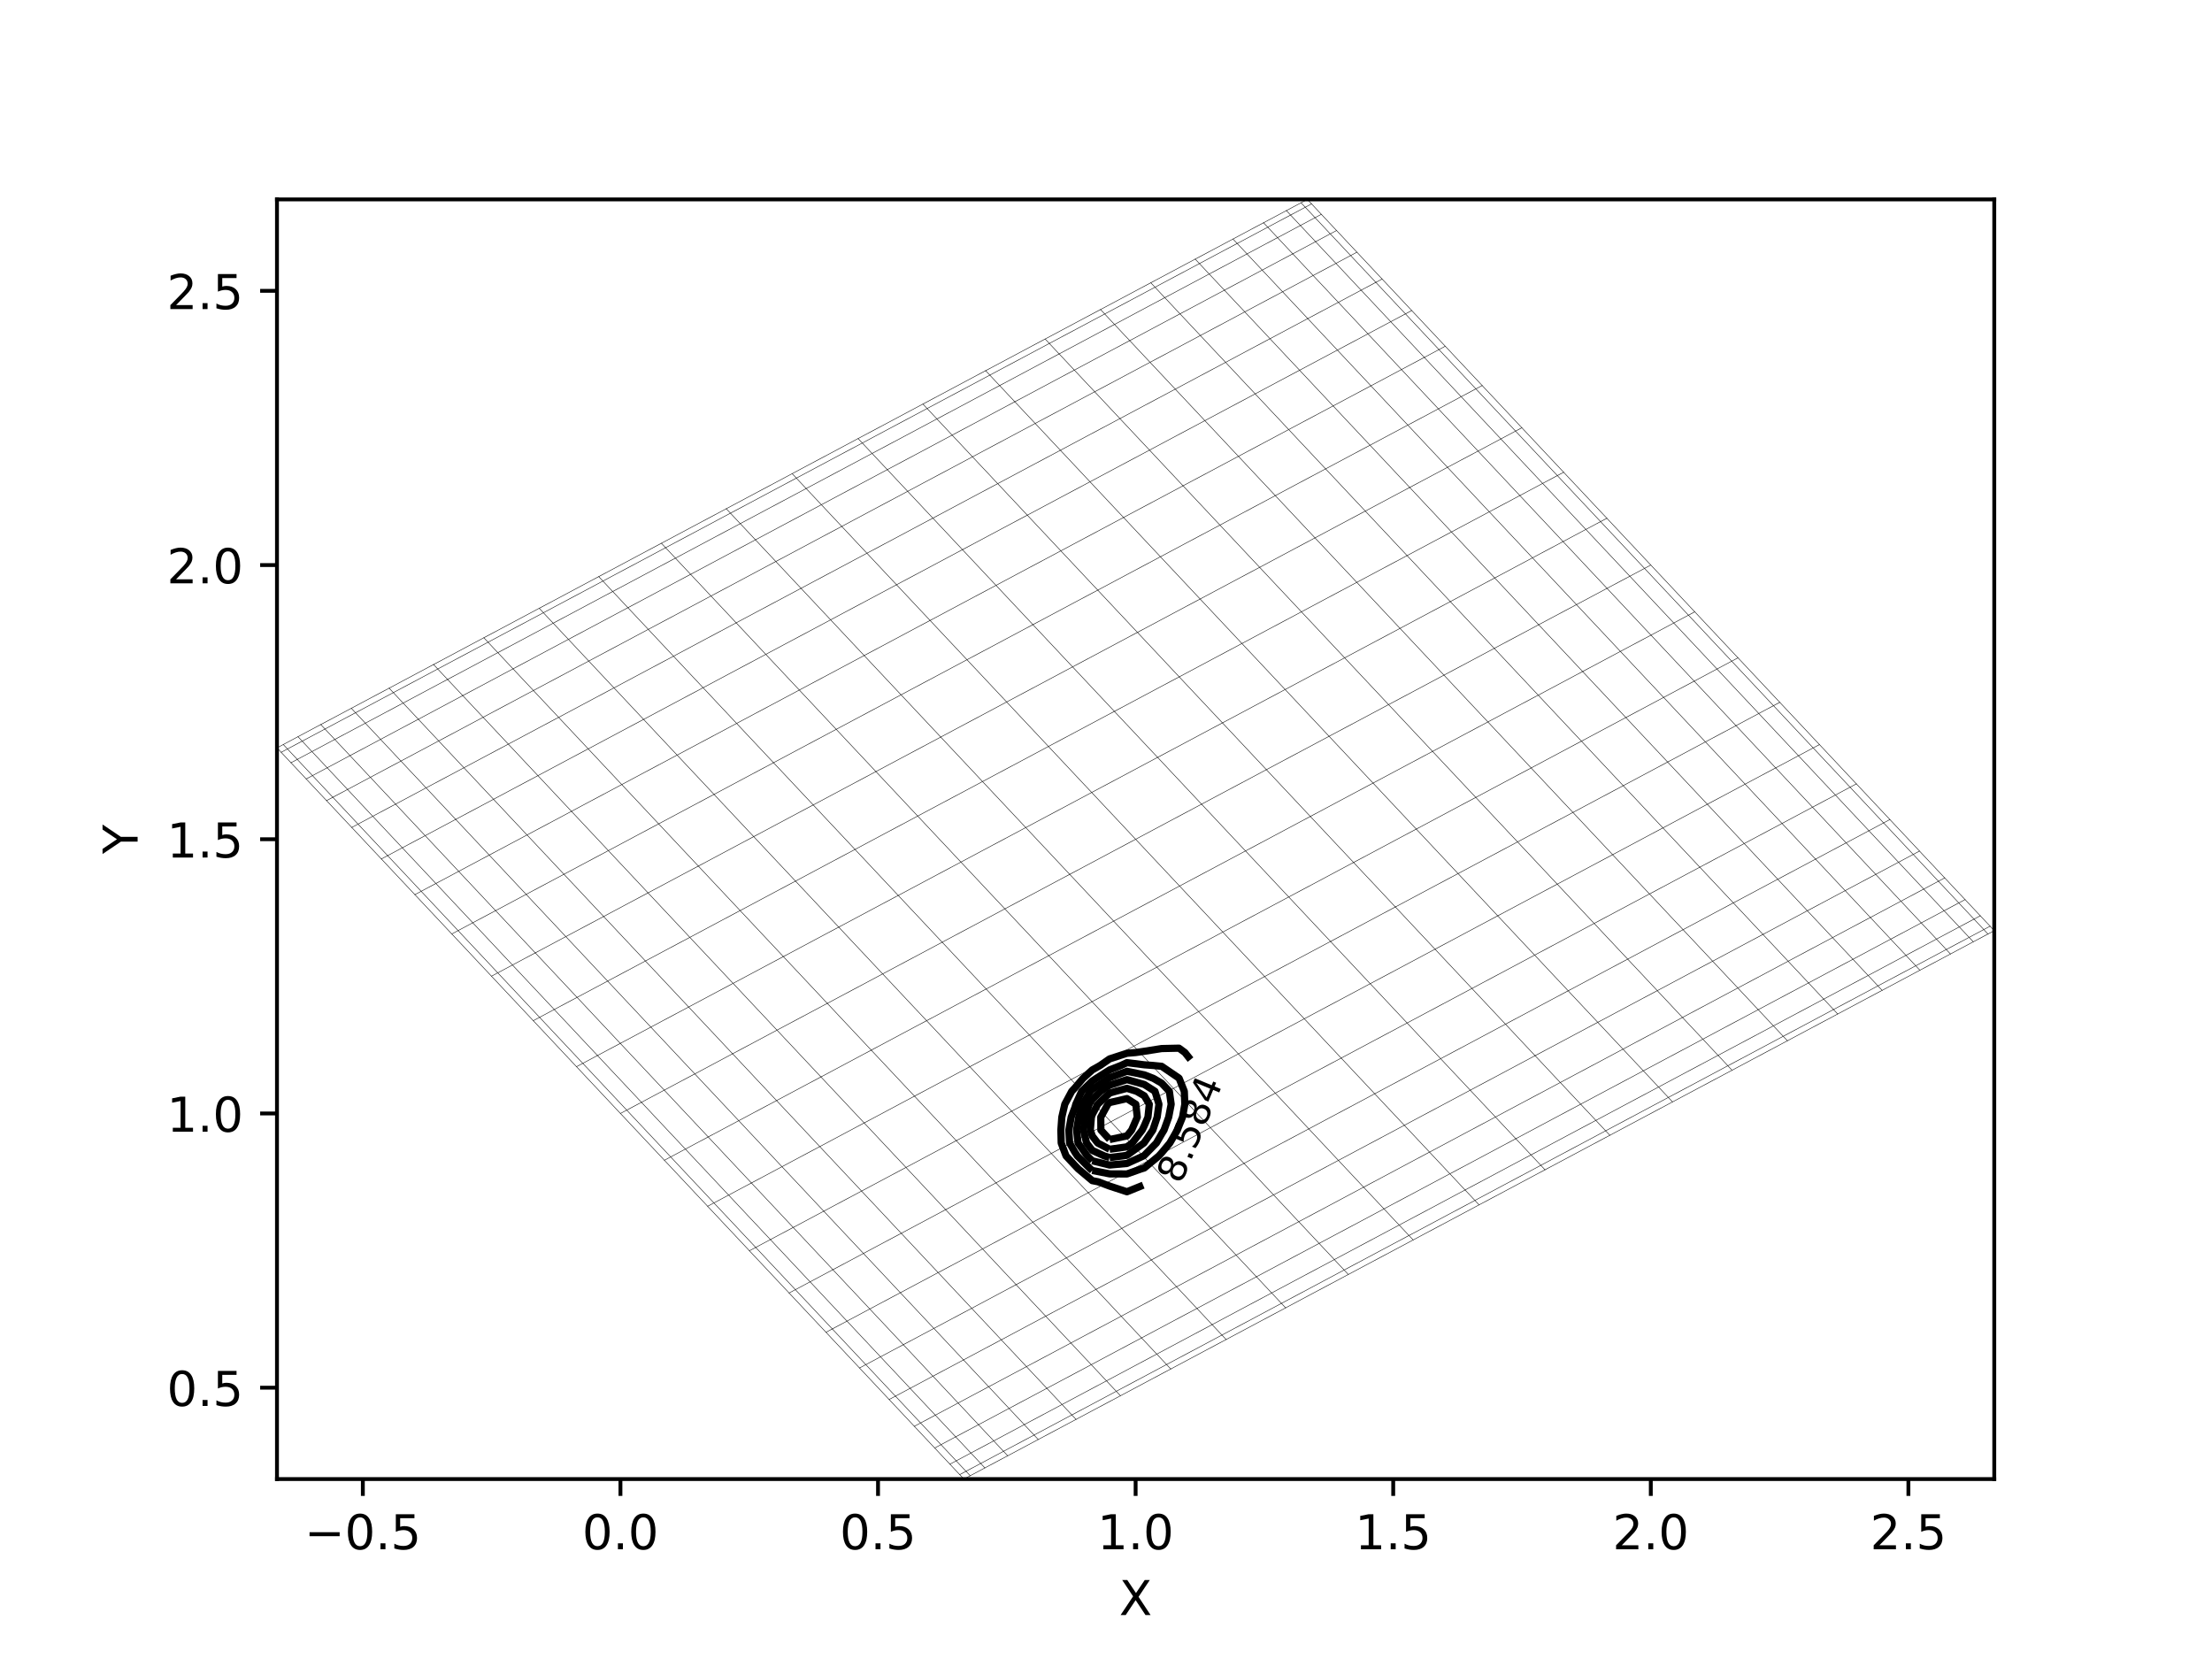 <?xml version="1.0" encoding="utf-8" standalone="no"?>
<!DOCTYPE svg PUBLIC "-//W3C//DTD SVG 1.1//EN"
  "http://www.w3.org/Graphics/SVG/1.1/DTD/svg11.dtd">
<!-- Created with matplotlib (http://matplotlib.org/) -->
<svg height="345pt" version="1.1" viewBox="0 0 460 345" width="460pt" xmlns="http://www.w3.org/2000/svg" xmlns:xlink="http://www.w3.org/1999/xlink">
 <defs>
  <style type="text/css">
*{stroke-linecap:butt;stroke-linejoin:round;}
  </style>
 </defs>
 <g id="figure_1">
  <g id="patch_1">
   <path d="M 0 345.6 
L 460.8 345.6 
L 460.8 0 
L 0 0 
z
" style="fill:#ffffff;"/>
  </g>
  <g id="axes_1">
   <g id="patch_2">
    <path d="M 57.6 307.584 
L 414.72 307.584 
L 414.72 41.472 
L 57.6 41.472 
z
" style="fill:#ffffff;"/>
   </g>
   <g id="matplotlib.axis_1">
    <g id="xtick_1">
     <g id="line2d_1">
      <defs>
       <path d="M 0 0 
L 0 3.5 
" id="me12eba014c" style="stroke:#000000;stroke-width:0.8;"/>
      </defs>
      <g>
       <use style="stroke:#000000;stroke-width:0.8;" x="75.456" xlink:href="#me12eba014c" y="307.584"/>
      </g>
     </g>
     <g id="text_1">
      <!-- −0.5 -->
      <defs>
       <path d="M 10.594 35.5 
L 73.188 35.5 
L 73.188 27.203 
L 10.594 27.203 
z
" id="DejaVuSans-2212"/>
       <path d="M 31.781 66.406 
Q 24.172 66.406 20.328 58.906 
Q 16.5 51.422 16.5 36.375 
Q 16.5 21.391 20.328 13.891 
Q 24.172 6.391 31.781 6.391 
Q 39.453 6.391 43.281 13.891 
Q 47.125 21.391 47.125 36.375 
Q 47.125 51.422 43.281 58.906 
Q 39.453 66.406 31.781 66.406 
z
M 31.781 74.219 
Q 44.047 74.219 50.516 64.516 
Q 56.984 54.828 56.984 36.375 
Q 56.984 17.969 50.516 8.266 
Q 44.047 -1.422 31.781 -1.422 
Q 19.531 -1.422 13.062 8.266 
Q 6.594 17.969 6.594 36.375 
Q 6.594 54.828 13.062 64.516 
Q 19.531 74.219 31.781 74.219 
z
" id="DejaVuSans-30"/>
       <path d="M 10.688 12.406 
L 21 12.406 
L 21 0 
L 10.688 0 
z
" id="DejaVuSans-2e"/>
       <path d="M 10.797 72.906 
L 49.516 72.906 
L 49.516 64.594 
L 19.828 64.594 
L 19.828 46.734 
Q 21.969 47.469 24.109 47.828 
Q 26.266 48.188 28.422 48.188 
Q 40.625 48.188 47.75 41.5 
Q 54.891 34.812 54.891 23.391 
Q 54.891 11.625 47.562 5.094 
Q 40.234 -1.422 26.906 -1.422 
Q 22.312 -1.422 17.547 -0.641 
Q 12.797 0.141 7.719 1.703 
L 7.719 11.625 
Q 12.109 9.234 16.797 8.062 
Q 21.484 6.891 26.703 6.891 
Q 35.156 6.891 40.078 11.328 
Q 45.016 15.766 45.016 23.391 
Q 45.016 31 40.078 35.438 
Q 35.156 39.891 26.703 39.891 
Q 22.75 39.891 18.812 39.016 
Q 14.891 38.141 10.797 36.281 
z
" id="DejaVuSans-35"/>
      </defs>
      <g transform="translate(63.315 322.182)scale(0.1 -0.1)">
       <use xlink:href="#DejaVuSans-2212"/>
       <use x="83.789" xlink:href="#DejaVuSans-30"/>
       <use x="147.412" xlink:href="#DejaVuSans-2e"/>
       <use x="179.199" xlink:href="#DejaVuSans-35"/>
      </g>
     </g>
    </g>
    <g id="xtick_2">
     <g id="line2d_2">
      <g>
       <use style="stroke:#000000;stroke-width:0.8;" x="129.024" xlink:href="#me12eba014c" y="307.584"/>
      </g>
     </g>
     <g id="text_2">
      <!-- 0.0 -->
      <g transform="translate(121.072 322.182)scale(0.1 -0.1)">
       <use xlink:href="#DejaVuSans-30"/>
       <use x="63.623" xlink:href="#DejaVuSans-2e"/>
       <use x="95.41" xlink:href="#DejaVuSans-30"/>
      </g>
     </g>
    </g>
    <g id="xtick_3">
     <g id="line2d_3">
      <g>
       <use style="stroke:#000000;stroke-width:0.8;" x="182.592" xlink:href="#me12eba014c" y="307.584"/>
      </g>
     </g>
     <g id="text_3">
      <!-- 0.5 -->
      <g transform="translate(174.64 322.182)scale(0.1 -0.1)">
       <use xlink:href="#DejaVuSans-30"/>
       <use x="63.623" xlink:href="#DejaVuSans-2e"/>
       <use x="95.41" xlink:href="#DejaVuSans-35"/>
      </g>
     </g>
    </g>
    <g id="xtick_4">
     <g id="line2d_4">
      <g>
       <use style="stroke:#000000;stroke-width:0.8;" x="236.16" xlink:href="#me12eba014c" y="307.584"/>
      </g>
     </g>
     <g id="text_4">
      <!-- 1.0 -->
      <defs>
       <path d="M 12.406 8.297 
L 28.516 8.297 
L 28.516 63.922 
L 10.984 60.406 
L 10.984 69.391 
L 28.422 72.906 
L 38.281 72.906 
L 38.281 8.297 
L 54.391 8.297 
L 54.391 0 
L 12.406 0 
z
" id="DejaVuSans-31"/>
      </defs>
      <g transform="translate(228.208 322.182)scale(0.1 -0.1)">
       <use xlink:href="#DejaVuSans-31"/>
       <use x="63.623" xlink:href="#DejaVuSans-2e"/>
       <use x="95.41" xlink:href="#DejaVuSans-30"/>
      </g>
     </g>
    </g>
    <g id="xtick_5">
     <g id="line2d_5">
      <g>
       <use style="stroke:#000000;stroke-width:0.8;" x="289.728" xlink:href="#me12eba014c" y="307.584"/>
      </g>
     </g>
     <g id="text_5">
      <!-- 1.5 -->
      <g transform="translate(281.776 322.182)scale(0.1 -0.1)">
       <use xlink:href="#DejaVuSans-31"/>
       <use x="63.623" xlink:href="#DejaVuSans-2e"/>
       <use x="95.41" xlink:href="#DejaVuSans-35"/>
      </g>
     </g>
    </g>
    <g id="xtick_6">
     <g id="line2d_6">
      <g>
       <use style="stroke:#000000;stroke-width:0.8;" x="343.296" xlink:href="#me12eba014c" y="307.584"/>
      </g>
     </g>
     <g id="text_6">
      <!-- 2.0 -->
      <defs>
       <path d="M 19.188 8.297 
L 53.609 8.297 
L 53.609 0 
L 7.328 0 
L 7.328 8.297 
Q 12.938 14.109 22.625 23.891 
Q 32.328 33.688 34.812 36.531 
Q 39.547 41.844 41.422 45.531 
Q 43.312 49.219 43.312 52.781 
Q 43.312 58.594 39.234 62.25 
Q 35.156 65.922 28.609 65.922 
Q 23.969 65.922 18.812 64.312 
Q 13.672 62.703 7.812 59.422 
L 7.812 69.391 
Q 13.766 71.781 18.938 73 
Q 24.125 74.219 28.422 74.219 
Q 39.75 74.219 46.484 68.547 
Q 53.219 62.891 53.219 53.422 
Q 53.219 48.922 51.531 44.891 
Q 49.859 40.875 45.406 35.406 
Q 44.188 33.984 37.641 27.219 
Q 31.109 20.453 19.188 8.297 
z
" id="DejaVuSans-32"/>
      </defs>
      <g transform="translate(335.344 322.182)scale(0.1 -0.1)">
       <use xlink:href="#DejaVuSans-32"/>
       <use x="63.623" xlink:href="#DejaVuSans-2e"/>
       <use x="95.41" xlink:href="#DejaVuSans-30"/>
      </g>
     </g>
    </g>
    <g id="xtick_7">
     <g id="line2d_7">
      <g>
       <use style="stroke:#000000;stroke-width:0.8;" x="396.864" xlink:href="#me12eba014c" y="307.584"/>
      </g>
     </g>
     <g id="text_7">
      <!-- 2.5 -->
      <g transform="translate(388.912 322.182)scale(0.1 -0.1)">
       <use xlink:href="#DejaVuSans-32"/>
       <use x="63.623" xlink:href="#DejaVuSans-2e"/>
       <use x="95.41" xlink:href="#DejaVuSans-35"/>
      </g>
     </g>
    </g>
    <g id="text_8">
     <!-- X -->
     <defs>
      <path d="M 6.297 72.906 
L 16.891 72.906 
L 35.016 45.797 
L 53.219 72.906 
L 63.812 72.906 
L 40.375 37.891 
L 65.375 0 
L 54.781 0 
L 34.281 31 
L 13.625 0 
L 2.984 0 
L 29 38.922 
z
" id="DejaVuSans-58"/>
     </defs>
     <g transform="translate(232.735 335.861)scale(0.1 -0.1)">
      <use xlink:href="#DejaVuSans-58"/>
     </g>
    </g>
   </g>
   <g id="matplotlib.axis_2">
    <g id="ytick_1">
     <g id="line2d_8">
      <defs>
       <path d="M 0 0 
L -3.5 0 
" id="m6fafcb9e71" style="stroke:#000000;stroke-width:0.8;"/>
      </defs>
      <g>
       <use style="stroke:#000000;stroke-width:0.8;" x="57.6" xlink:href="#m6fafcb9e71" y="288.576"/>
      </g>
     </g>
     <g id="text_9">
      <!-- 0.5 -->
      <g transform="translate(34.697 292.375)scale(0.1 -0.1)">
       <use xlink:href="#DejaVuSans-30"/>
       <use x="63.623" xlink:href="#DejaVuSans-2e"/>
       <use x="95.41" xlink:href="#DejaVuSans-35"/>
      </g>
     </g>
    </g>
    <g id="ytick_2">
     <g id="line2d_9">
      <g>
       <use style="stroke:#000000;stroke-width:0.8;" x="57.6" xlink:href="#m6fafcb9e71" y="231.552"/>
      </g>
     </g>
     <g id="text_10">
      <!-- 1.0 -->
      <g transform="translate(34.697 235.351)scale(0.1 -0.1)">
       <use xlink:href="#DejaVuSans-31"/>
       <use x="63.623" xlink:href="#DejaVuSans-2e"/>
       <use x="95.41" xlink:href="#DejaVuSans-30"/>
      </g>
     </g>
    </g>
    <g id="ytick_3">
     <g id="line2d_10">
      <g>
       <use style="stroke:#000000;stroke-width:0.8;" x="57.6" xlink:href="#m6fafcb9e71" y="174.528"/>
      </g>
     </g>
     <g id="text_11">
      <!-- 1.5 -->
      <g transform="translate(34.697 178.327)scale(0.1 -0.1)">
       <use xlink:href="#DejaVuSans-31"/>
       <use x="63.623" xlink:href="#DejaVuSans-2e"/>
       <use x="95.41" xlink:href="#DejaVuSans-35"/>
      </g>
     </g>
    </g>
    <g id="ytick_4">
     <g id="line2d_11">
      <g>
       <use style="stroke:#000000;stroke-width:0.8;" x="57.6" xlink:href="#m6fafcb9e71" y="117.504"/>
      </g>
     </g>
     <g id="text_12">
      <!-- 2.0 -->
      <g transform="translate(34.697 121.303)scale(0.1 -0.1)">
       <use xlink:href="#DejaVuSans-32"/>
       <use x="63.623" xlink:href="#DejaVuSans-2e"/>
       <use x="95.41" xlink:href="#DejaVuSans-30"/>
      </g>
     </g>
    </g>
    <g id="ytick_5">
     <g id="line2d_12">
      <g>
       <use style="stroke:#000000;stroke-width:0.8;" x="57.6" xlink:href="#m6fafcb9e71" y="60.48"/>
      </g>
     </g>
     <g id="text_13">
      <!-- 2.5 -->
      <g transform="translate(34.697 64.279)scale(0.1 -0.1)">
       <use xlink:href="#DejaVuSans-32"/>
       <use x="63.623" xlink:href="#DejaVuSans-2e"/>
       <use x="95.41" xlink:href="#DejaVuSans-35"/>
      </g>
     </g>
    </g>
    <g id="text_14">
     <!-- Y -->
     <defs>
      <path d="M -0.203 72.906 
L 10.406 72.906 
L 30.609 42.922 
L 50.688 72.906 
L 61.281 72.906 
L 35.5 34.719 
L 35.5 0 
L 25.594 0 
L 25.594 34.719 
z
" id="DejaVuSans-59"/>
     </defs>
     <g transform="translate(28.617 177.582)rotate(-90)scale(0.1 -0.1)">
      <use xlink:href="#DejaVuSans-59"/>
     </g>
    </g>
   </g>
   <g id="LineCollection_1">
    <path clip-path="url(#p2b93fd44a3)" d="M 247.579 220.353 
L 246.412 218.88 
L 245.178 217.975 
L 241.571 218.055 
L 237.964 218.621 
L 236.197 218.88 
L 234.356 219.032 
L 230.749 220.204 
L 228.787 221.568 
L 227.142 222.5 
L 225.217 224.256 
L 223.535 226.236 
L 222.872 226.944 
L 221.434 229.632 
L 220.812 232.32 
L 220.615 235.008 
L 220.685 237.696 
L 221.694 240.384 
L 223.535 242.357 
L 224.22 243.072 
L 227.142 245.524 
L 228.36 245.76 
L 230.749 246.653 
L 234.356 247.834 
L 237.737 246.465 
" style="fill:none;stroke:#000000;stroke-width:1.5;"/>
   </g>
   <g id="LineCollection_2">
    <path clip-path="url(#p2b93fd44a3)" d="M 227.142 243.404 
L 230.749 244.113 
L 234.356 244.131 
L 237.353 243.072 
L 237.964 242.892 
L 240.987 240.384 
L 241.571 239.739 
L 243.276 237.696 
L 244.834 235.008 
L 245.178 234.121 
L 245.913 232.32 
L 246.391 229.632 
L 246.284 226.944 
L 245.215 224.256 
L 245.178 224.2 
L 241.571 221.746 
L 239.768 221.568 
L 237.964 221.435 
L 234.356 220.984 
L 233.119 221.568 
L 230.749 222.494 
L 227.97 224.256 
L 227.142 224.817 
L 224.943 226.944 
L 223.719 229.632 
L 223.535 230.303 
L 222.76 232.32 
L 222.278 235.008 
L 222.432 237.696 
L 223.535 239.62 
L 224.05 240.384 
L 226.746 243.072 
L 227.142 243.404 
" style="fill:none;stroke:#000000;stroke-width:1.5;"/>
   </g>
   <g id="LineCollection_3">
    <path clip-path="url(#p2b93fd44a3)" d="M 227.142 241.392 
L 230.749 242.282 
L 234.356 241.949 
L 237.794 240.384 
L 237.964 240.263 
L 240.486 237.696 
L 241.571 235.816 
L 242.066 235.008 
L 243.037 232.32 
L 243.552 229.632 
L 243.177 226.944 
L 241.571 225.251 
L 239.858 224.256 
L 237.964 223.525 
L 234.356 222.779 
L 230.749 224.109 
L 230.517 224.256 
L 227.142 226.543 
L 226.727 226.944 
L 225.115 229.632 
L 224.328 232.32 
L 223.884 235.008 
L 224.188 237.696 
L 226.103 240.384 
L 227.142 241.392 
" style="fill:none;stroke:#000000;stroke-width:1.5;"/>
   </g>
   <g id="LineCollection_4">
    <path clip-path="url(#p2b93fd44a3)" d="M 230.749 240.721 
L 233.433 240.384 
L 234.356 240.253 
L 237.885 237.696 
L 237.964 237.591 
L 239.743 235.008 
L 240.638 232.32 
L 241.012 229.632 
L 240.183 226.944 
L 237.964 225.521 
L 234.356 224.518 
L 230.749 225.674 
L 228.893 226.944 
L 227.142 228.637 
L 226.512 229.632 
L 225.645 232.32 
L 225.314 235.008 
L 225.959 237.696 
L 227.142 239.241 
L 229.651 240.384 
L 230.749 240.721 
" style="fill:none;stroke:#000000;stroke-width:1.5;"/>
   </g>
   <g id="LineCollection_5">
    <path clip-path="url(#p2b93fd44a3)" d="M 230.749 238.995 
L 234.356 238.492 
L 235.455 237.696 
L 237.524 235.008 
L 237.964 234.108 
L 238.725 232.32 
L 239.003 229.632 
L 237.964 227.877 
L 236.355 226.944 
L 234.356 226.326 
L 232.021 226.944 
L 230.749 227.312 
L 228.29 229.632 
L 227.142 231.786 
L 226.963 232.32 
L 226.743 235.008 
L 227.142 236.234 
L 228.268 237.696 
L 230.749 238.995 
" style="fill:none;stroke:#000000;stroke-width:1.5;"/>
   </g>
   <g id="LineCollection_6">
    <path clip-path="url(#p2b93fd44a3)" d="M 230.749 236.975 
L 234.356 236.215 
L 235.334 235.008 
L 236.501 232.32 
L 236.202 229.632 
L 234.356 228.464 
L 230.749 229.286 
L 230.383 229.632 
L 228.912 232.32 
L 228.936 235.008 
L 230.749 236.975 
" style="fill:none;stroke:#000000;stroke-width:1.5;"/>
   </g>
   <g id="LineCollection_7"/>
   <g id="line2d_13">
    <path clip-path="url(#p2b93fd44a3)" d="M 200.448 307.584 
L 57.6 155.52 
L 57.6 155.52 
" style="fill:none;stroke:#000000;stroke-linecap:square;stroke-width:0.1;"/>
   </g>
   <g id="line2d_14">
    <path clip-path="url(#p2b93fd44a3)" d="M 201.756 306.888 
L 58.908 154.824 
L 58.908 154.824 
" style="fill:none;stroke:#000000;stroke-linecap:square;stroke-width:0.1;"/>
   </g>
   <g id="line2d_15">
    <path clip-path="url(#p2b93fd44a3)" d="M 204.812 305.261 
L 61.964 153.197 
L 61.964 153.197 
" style="fill:none;stroke:#000000;stroke-linecap:square;stroke-width:0.1;"/>
   </g>
   <g id="line2d_16">
    <path clip-path="url(#p2b93fd44a3)" d="M 209.556 302.736 
L 66.708 150.672 
L 66.708 150.672 
" style="fill:none;stroke:#000000;stroke-linecap:square;stroke-width:0.1;"/>
   </g>
   <g id="line2d_17">
    <path clip-path="url(#p2b93fd44a3)" d="M 215.91 299.354 
L 73.062 147.29 
L 73.062 147.29 
" style="fill:none;stroke:#000000;stroke-linecap:square;stroke-width:0.1;"/>
   </g>
   <g id="line2d_18">
    <path clip-path="url(#p2b93fd44a3)" d="M 223.769 295.171 
L 80.921 143.107 
L 80.921 143.107 
" style="fill:none;stroke:#000000;stroke-linecap:square;stroke-width:0.1;"/>
   </g>
   <g id="line2d_19">
    <path clip-path="url(#p2b93fd44a3)" d="M 233.005 290.255 
L 90.157 138.191 
L 90.157 138.191 
" style="fill:none;stroke:#000000;stroke-linecap:square;stroke-width:0.1;"/>
   </g>
   <g id="line2d_20">
    <path clip-path="url(#p2b93fd44a3)" d="M 243.465 284.688 
L 100.617 132.624 
L 100.617 132.624 
" style="fill:none;stroke:#000000;stroke-linecap:square;stroke-width:0.1;"/>
   </g>
   <g id="line2d_21">
    <path clip-path="url(#p2b93fd44a3)" d="M 254.978 278.56 
L 112.13 126.496 
L 112.13 126.496 
" style="fill:none;stroke:#000000;stroke-linecap:square;stroke-width:0.1;"/>
   </g>
   <g id="line2d_22">
    <path clip-path="url(#p2b93fd44a3)" d="M 267.354 271.973 
L 124.506 119.909 
L 124.506 119.909 
" style="fill:none;stroke:#000000;stroke-linecap:square;stroke-width:0.1;"/>
   </g>
   <g id="line2d_23">
    <path clip-path="url(#p2b93fd44a3)" d="M 280.391 265.033 
L 137.543 112.969 
L 137.543 112.969 
" style="fill:none;stroke:#000000;stroke-linecap:square;stroke-width:0.1;"/>
   </g>
   <g id="line2d_24">
    <path clip-path="url(#p2b93fd44a3)" d="M 293.875 257.857 
L 151.027 105.793 
L 151.027 105.793 
" style="fill:none;stroke:#000000;stroke-linecap:square;stroke-width:0.1;"/>
   </g>
   <g id="line2d_25">
    <path clip-path="url(#p2b93fd44a3)" d="M 307.584 250.56 
L 164.736 98.496 
L 164.736 98.496 
" style="fill:none;stroke:#000000;stroke-linecap:square;stroke-width:0.1;"/>
   </g>
   <g id="line2d_26">
    <path clip-path="url(#p2b93fd44a3)" d="M 321.293 243.263 
L 178.445 91.199 
L 178.445 91.199 
" style="fill:none;stroke:#000000;stroke-linecap:square;stroke-width:0.1;"/>
   </g>
   <g id="line2d_27">
    <path clip-path="url(#p2b93fd44a3)" d="M 334.777 236.087 
L 191.929 84.023 
L 191.929 84.023 
" style="fill:none;stroke:#000000;stroke-linecap:square;stroke-width:0.1;"/>
   </g>
   <g id="line2d_28">
    <path clip-path="url(#p2b93fd44a3)" d="M 347.814 229.147 
L 204.966 77.083 
L 204.966 77.083 
" style="fill:none;stroke:#000000;stroke-linecap:square;stroke-width:0.1;"/>
   </g>
   <g id="line2d_29">
    <path clip-path="url(#p2b93fd44a3)" d="M 360.19 222.56 
L 217.342 70.496 
L 217.342 70.496 
" style="fill:none;stroke:#000000;stroke-linecap:square;stroke-width:0.1;"/>
   </g>
   <g id="line2d_30">
    <path clip-path="url(#p2b93fd44a3)" d="M 371.703 216.432 
L 228.855 64.368 
L 228.855 64.368 
" style="fill:none;stroke:#000000;stroke-linecap:square;stroke-width:0.1;"/>
   </g>
   <g id="line2d_31">
    <path clip-path="url(#p2b93fd44a3)" d="M 382.163 210.865 
L 239.315 58.801 
L 239.315 58.801 
" style="fill:none;stroke:#000000;stroke-linecap:square;stroke-width:0.1;"/>
   </g>
   <g id="line2d_32">
    <path clip-path="url(#p2b93fd44a3)" d="M 391.399 205.949 
L 248.551 53.885 
L 248.551 53.885 
" style="fill:none;stroke:#000000;stroke-linecap:square;stroke-width:0.1;"/>
   </g>
   <g id="line2d_33">
    <path clip-path="url(#p2b93fd44a3)" d="M 399.258 201.766 
L 256.41 49.702 
L 256.41 49.702 
" style="fill:none;stroke:#000000;stroke-linecap:square;stroke-width:0.1;"/>
   </g>
   <g id="line2d_34">
    <path clip-path="url(#p2b93fd44a3)" d="M 405.612 198.384 
L 262.764 46.32 
L 262.764 46.32 
" style="fill:none;stroke:#000000;stroke-linecap:square;stroke-width:0.1;"/>
   </g>
   <g id="line2d_35">
    <path clip-path="url(#p2b93fd44a3)" d="M 410.356 195.859 
L 267.508 43.795 
L 267.508 43.795 
" style="fill:none;stroke:#000000;stroke-linecap:square;stroke-width:0.1;"/>
   </g>
   <g id="line2d_36">
    <path clip-path="url(#p2b93fd44a3)" d="M 413.412 194.232 
L 270.564 42.168 
L 270.564 42.168 
" style="fill:none;stroke:#000000;stroke-linecap:square;stroke-width:0.1;"/>
   </g>
   <g id="line2d_37">
    <path clip-path="url(#p2b93fd44a3)" d="M 414.72 193.536 
L 271.872 41.472 
L 271.872 41.472 
" style="fill:none;stroke:#000000;stroke-linecap:square;stroke-width:0.1;"/>
   </g>
   <g id="line2d_38">
    <path clip-path="url(#p2b93fd44a3)" d="M 200.448 307.584 
L 414.72 193.536 
L 414.72 193.536 
" style="fill:none;stroke:#000000;stroke-linecap:square;stroke-width:0.1;"/>
   </g>
   <g id="line2d_39">
    <path clip-path="url(#p2b93fd44a3)" d="M 199.576 306.656 
L 413.848 192.608 
L 413.848 192.608 
" style="fill:none;stroke:#000000;stroke-linecap:square;stroke-width:0.1;"/>
   </g>
   <g id="line2d_40">
    <path clip-path="url(#p2b93fd44a3)" d="M 197.538 304.487 
L 411.81 190.439 
L 411.81 190.439 
" style="fill:none;stroke:#000000;stroke-linecap:square;stroke-width:0.1;"/>
   </g>
   <g id="line2d_41">
    <path clip-path="url(#p2b93fd44a3)" d="M 194.376 301.12 
L 408.648 187.072 
L 408.648 187.072 
" style="fill:none;stroke:#000000;stroke-linecap:square;stroke-width:0.1;"/>
   </g>
   <g id="line2d_42">
    <path clip-path="url(#p2b93fd44a3)" d="M 190.14 296.611 
L 404.412 182.563 
L 404.412 182.563 
" style="fill:none;stroke:#000000;stroke-linecap:square;stroke-width:0.1;"/>
   </g>
   <g id="line2d_43">
    <path clip-path="url(#p2b93fd44a3)" d="M 184.9 291.033 
L 399.172 176.985 
L 399.172 176.985 
" style="fill:none;stroke:#000000;stroke-linecap:square;stroke-width:0.1;"/>
   </g>
   <g id="line2d_44">
    <path clip-path="url(#p2b93fd44a3)" d="M 178.743 284.479 
L 393.015 170.431 
L 393.015 170.431 
" style="fill:none;stroke:#000000;stroke-linecap:square;stroke-width:0.1;"/>
   </g>
   <g id="line2d_45">
    <path clip-path="url(#p2b93fd44a3)" d="M 171.77 277.056 
L 386.042 163.008 
L 386.042 163.008 
" style="fill:none;stroke:#000000;stroke-linecap:square;stroke-width:0.1;"/>
   </g>
   <g id="line2d_46">
    <path clip-path="url(#p2b93fd44a3)" d="M 164.095 268.886 
L 378.367 154.838 
L 378.367 154.838 
" style="fill:none;stroke:#000000;stroke-linecap:square;stroke-width:0.1;"/>
   </g>
   <g id="line2d_47">
    <path clip-path="url(#p2b93fd44a3)" d="M 155.844 260.102 
L 370.116 146.054 
L 370.116 146.054 
" style="fill:none;stroke:#000000;stroke-linecap:square;stroke-width:0.1;"/>
   </g>
   <g id="line2d_48">
    <path clip-path="url(#p2b93fd44a3)" d="M 147.152 250.85 
L 361.424 136.802 
L 361.424 136.802 
" style="fill:none;stroke:#000000;stroke-linecap:square;stroke-width:0.1;"/>
   </g>
   <g id="line2d_49">
    <path clip-path="url(#p2b93fd44a3)" d="M 138.163 241.281 
L 352.435 127.233 
L 352.435 127.233 
" style="fill:none;stroke:#000000;stroke-linecap:square;stroke-width:0.1;"/>
   </g>
   <g id="line2d_50">
    <path clip-path="url(#p2b93fd44a3)" d="M 129.024 231.552 
L 343.296 117.504 
L 343.296 117.504 
" style="fill:none;stroke:#000000;stroke-linecap:square;stroke-width:0.1;"/>
   </g>
   <g id="line2d_51">
    <path clip-path="url(#p2b93fd44a3)" d="M 119.885 221.823 
L 334.157 107.775 
L 334.157 107.775 
" style="fill:none;stroke:#000000;stroke-linecap:square;stroke-width:0.1;"/>
   </g>
   <g id="line2d_52">
    <path clip-path="url(#p2b93fd44a3)" d="M 110.896 212.254 
L 325.168 98.206 
L 325.168 98.206 
" style="fill:none;stroke:#000000;stroke-linecap:square;stroke-width:0.1;"/>
   </g>
   <g id="line2d_53">
    <path clip-path="url(#p2b93fd44a3)" d="M 102.204 203.002 
L 316.476 88.954 
L 316.476 88.954 
" style="fill:none;stroke:#000000;stroke-linecap:square;stroke-width:0.1;"/>
   </g>
   <g id="line2d_54">
    <path clip-path="url(#p2b93fd44a3)" d="M 93.953 194.218 
L 308.225 80.17 
L 308.225 80.17 
" style="fill:none;stroke:#000000;stroke-linecap:square;stroke-width:0.1;"/>
   </g>
   <g id="line2d_55">
    <path clip-path="url(#p2b93fd44a3)" d="M 86.278 186.048 
L 300.55 72 
L 300.55 72 
" style="fill:none;stroke:#000000;stroke-linecap:square;stroke-width:0.1;"/>
   </g>
   <g id="line2d_56">
    <path clip-path="url(#p2b93fd44a3)" d="M 79.305 178.625 
L 293.577 64.577 
L 293.577 64.577 
" style="fill:none;stroke:#000000;stroke-linecap:square;stroke-width:0.1;"/>
   </g>
   <g id="line2d_57">
    <path clip-path="url(#p2b93fd44a3)" d="M 73.148 172.071 
L 287.42 58.023 
L 287.42 58.023 
" style="fill:none;stroke:#000000;stroke-linecap:square;stroke-width:0.1;"/>
   </g>
   <g id="line2d_58">
    <path clip-path="url(#p2b93fd44a3)" d="M 67.908 166.493 
L 282.18 52.445 
L 282.18 52.445 
" style="fill:none;stroke:#000000;stroke-linecap:square;stroke-width:0.1;"/>
   </g>
   <g id="line2d_59">
    <path clip-path="url(#p2b93fd44a3)" d="M 63.672 161.984 
L 277.944 47.936 
L 277.944 47.936 
" style="fill:none;stroke:#000000;stroke-linecap:square;stroke-width:0.1;"/>
   </g>
   <g id="line2d_60">
    <path clip-path="url(#p2b93fd44a3)" d="M 60.51 158.617 
L 274.782 44.569 
L 274.782 44.569 
" style="fill:none;stroke:#000000;stroke-linecap:square;stroke-width:0.1;"/>
   </g>
   <g id="line2d_61">
    <path clip-path="url(#p2b93fd44a3)" d="M 58.472 156.448 
L 272.744 42.4 
L 272.744 42.4 
" style="fill:none;stroke:#000000;stroke-linecap:square;stroke-width:0.1;"/>
   </g>
   <g id="line2d_62">
    <path clip-path="url(#p2b93fd44a3)" d="M 57.6 155.52 
L 271.872 41.472 
L 271.872 41.472 
" style="fill:none;stroke:#000000;stroke-linecap:square;stroke-width:0.1;"/>
   </g>
   <g id="patch_3">
    <path d="M 57.6 307.584 
L 57.6 41.472 
" style="fill:none;stroke:#000000;stroke-linecap:square;stroke-linejoin:miter;stroke-width:0.8;"/>
   </g>
   <g id="patch_4">
    <path d="M 414.72 307.584 
L 414.72 41.472 
" style="fill:none;stroke:#000000;stroke-linecap:square;stroke-linejoin:miter;stroke-width:0.8;"/>
   </g>
   <g id="patch_5">
    <path d="M 57.6 307.584 
L 414.72 307.584 
" style="fill:none;stroke:#000000;stroke-linecap:square;stroke-linejoin:miter;stroke-width:0.8;"/>
   </g>
   <g id="patch_6">
    <path d="M 57.6 41.472 
L 414.72 41.472 
" style="fill:none;stroke:#000000;stroke-linecap:square;stroke-linejoin:miter;stroke-width:0.8;"/>
   </g>
   <g id="text_15">
    <g clip-path="url(#p2b93fd44a3)">
     <!-- 8.584 -->
     <defs>
      <path d="M 31.781 34.625 
Q 24.75 34.625 20.719 30.859 
Q 16.703 27.094 16.703 20.516 
Q 16.703 13.922 20.719 10.156 
Q 24.75 6.391 31.781 6.391 
Q 38.812 6.391 42.859 10.172 
Q 46.922 13.969 46.922 20.516 
Q 46.922 27.094 42.891 30.859 
Q 38.875 34.625 31.781 34.625 
z
M 21.922 38.812 
Q 15.578 40.375 12.031 44.719 
Q 8.5 49.078 8.5 55.328 
Q 8.5 64.062 14.719 69.141 
Q 20.953 74.219 31.781 74.219 
Q 42.672 74.219 48.875 69.141 
Q 55.078 64.062 55.078 55.328 
Q 55.078 49.078 51.531 44.719 
Q 48 40.375 41.703 38.812 
Q 48.828 37.156 52.797 32.312 
Q 56.781 27.484 56.781 20.516 
Q 56.781 9.906 50.312 4.234 
Q 43.844 -1.422 31.781 -1.422 
Q 19.734 -1.422 13.25 4.234 
Q 6.781 9.906 6.781 20.516 
Q 6.781 27.484 10.781 32.312 
Q 14.797 37.156 21.922 38.812 
z
M 18.312 54.391 
Q 18.312 48.734 21.844 45.562 
Q 25.391 42.391 31.781 42.391 
Q 38.141 42.391 41.719 45.562 
Q 45.312 48.734 45.312 54.391 
Q 45.312 60.062 41.719 63.234 
Q 38.141 66.406 31.781 66.406 
Q 25.391 66.406 21.844 63.234 
Q 18.312 60.062 18.312 54.391 
z
" id="DejaVuSans-38"/>
      <path d="M 37.797 64.312 
L 12.891 25.391 
L 37.797 25.391 
z
M 35.203 72.906 
L 47.609 72.906 
L 47.609 25.391 
L 58.016 25.391 
L 58.016 17.188 
L 47.609 17.188 
L 47.609 0 
L 37.797 0 
L 37.797 17.188 
L 4.891 17.188 
L 4.891 26.703 
z
" id="DejaVuSans-34"/>
     </defs>
     <g transform="translate(245.576 246.432)rotate(-67.485)scale(0.08 -0.08)">
      <use xlink:href="#DejaVuSans-38"/>
      <use x="63.623" xlink:href="#DejaVuSans-2e"/>
      <use x="95.41" xlink:href="#DejaVuSans-35"/>
      <use x="159.033" xlink:href="#DejaVuSans-38"/>
      <use x="222.656" xlink:href="#DejaVuSans-34"/>
     </g>
    </g>
   </g>
  </g>
 </g>
 <defs>
  <clipPath id="p2b93fd44a3">
   <rect height="266.112" width="357.12" x="57.6" y="41.472"/>
  </clipPath>
 </defs>
</svg>

